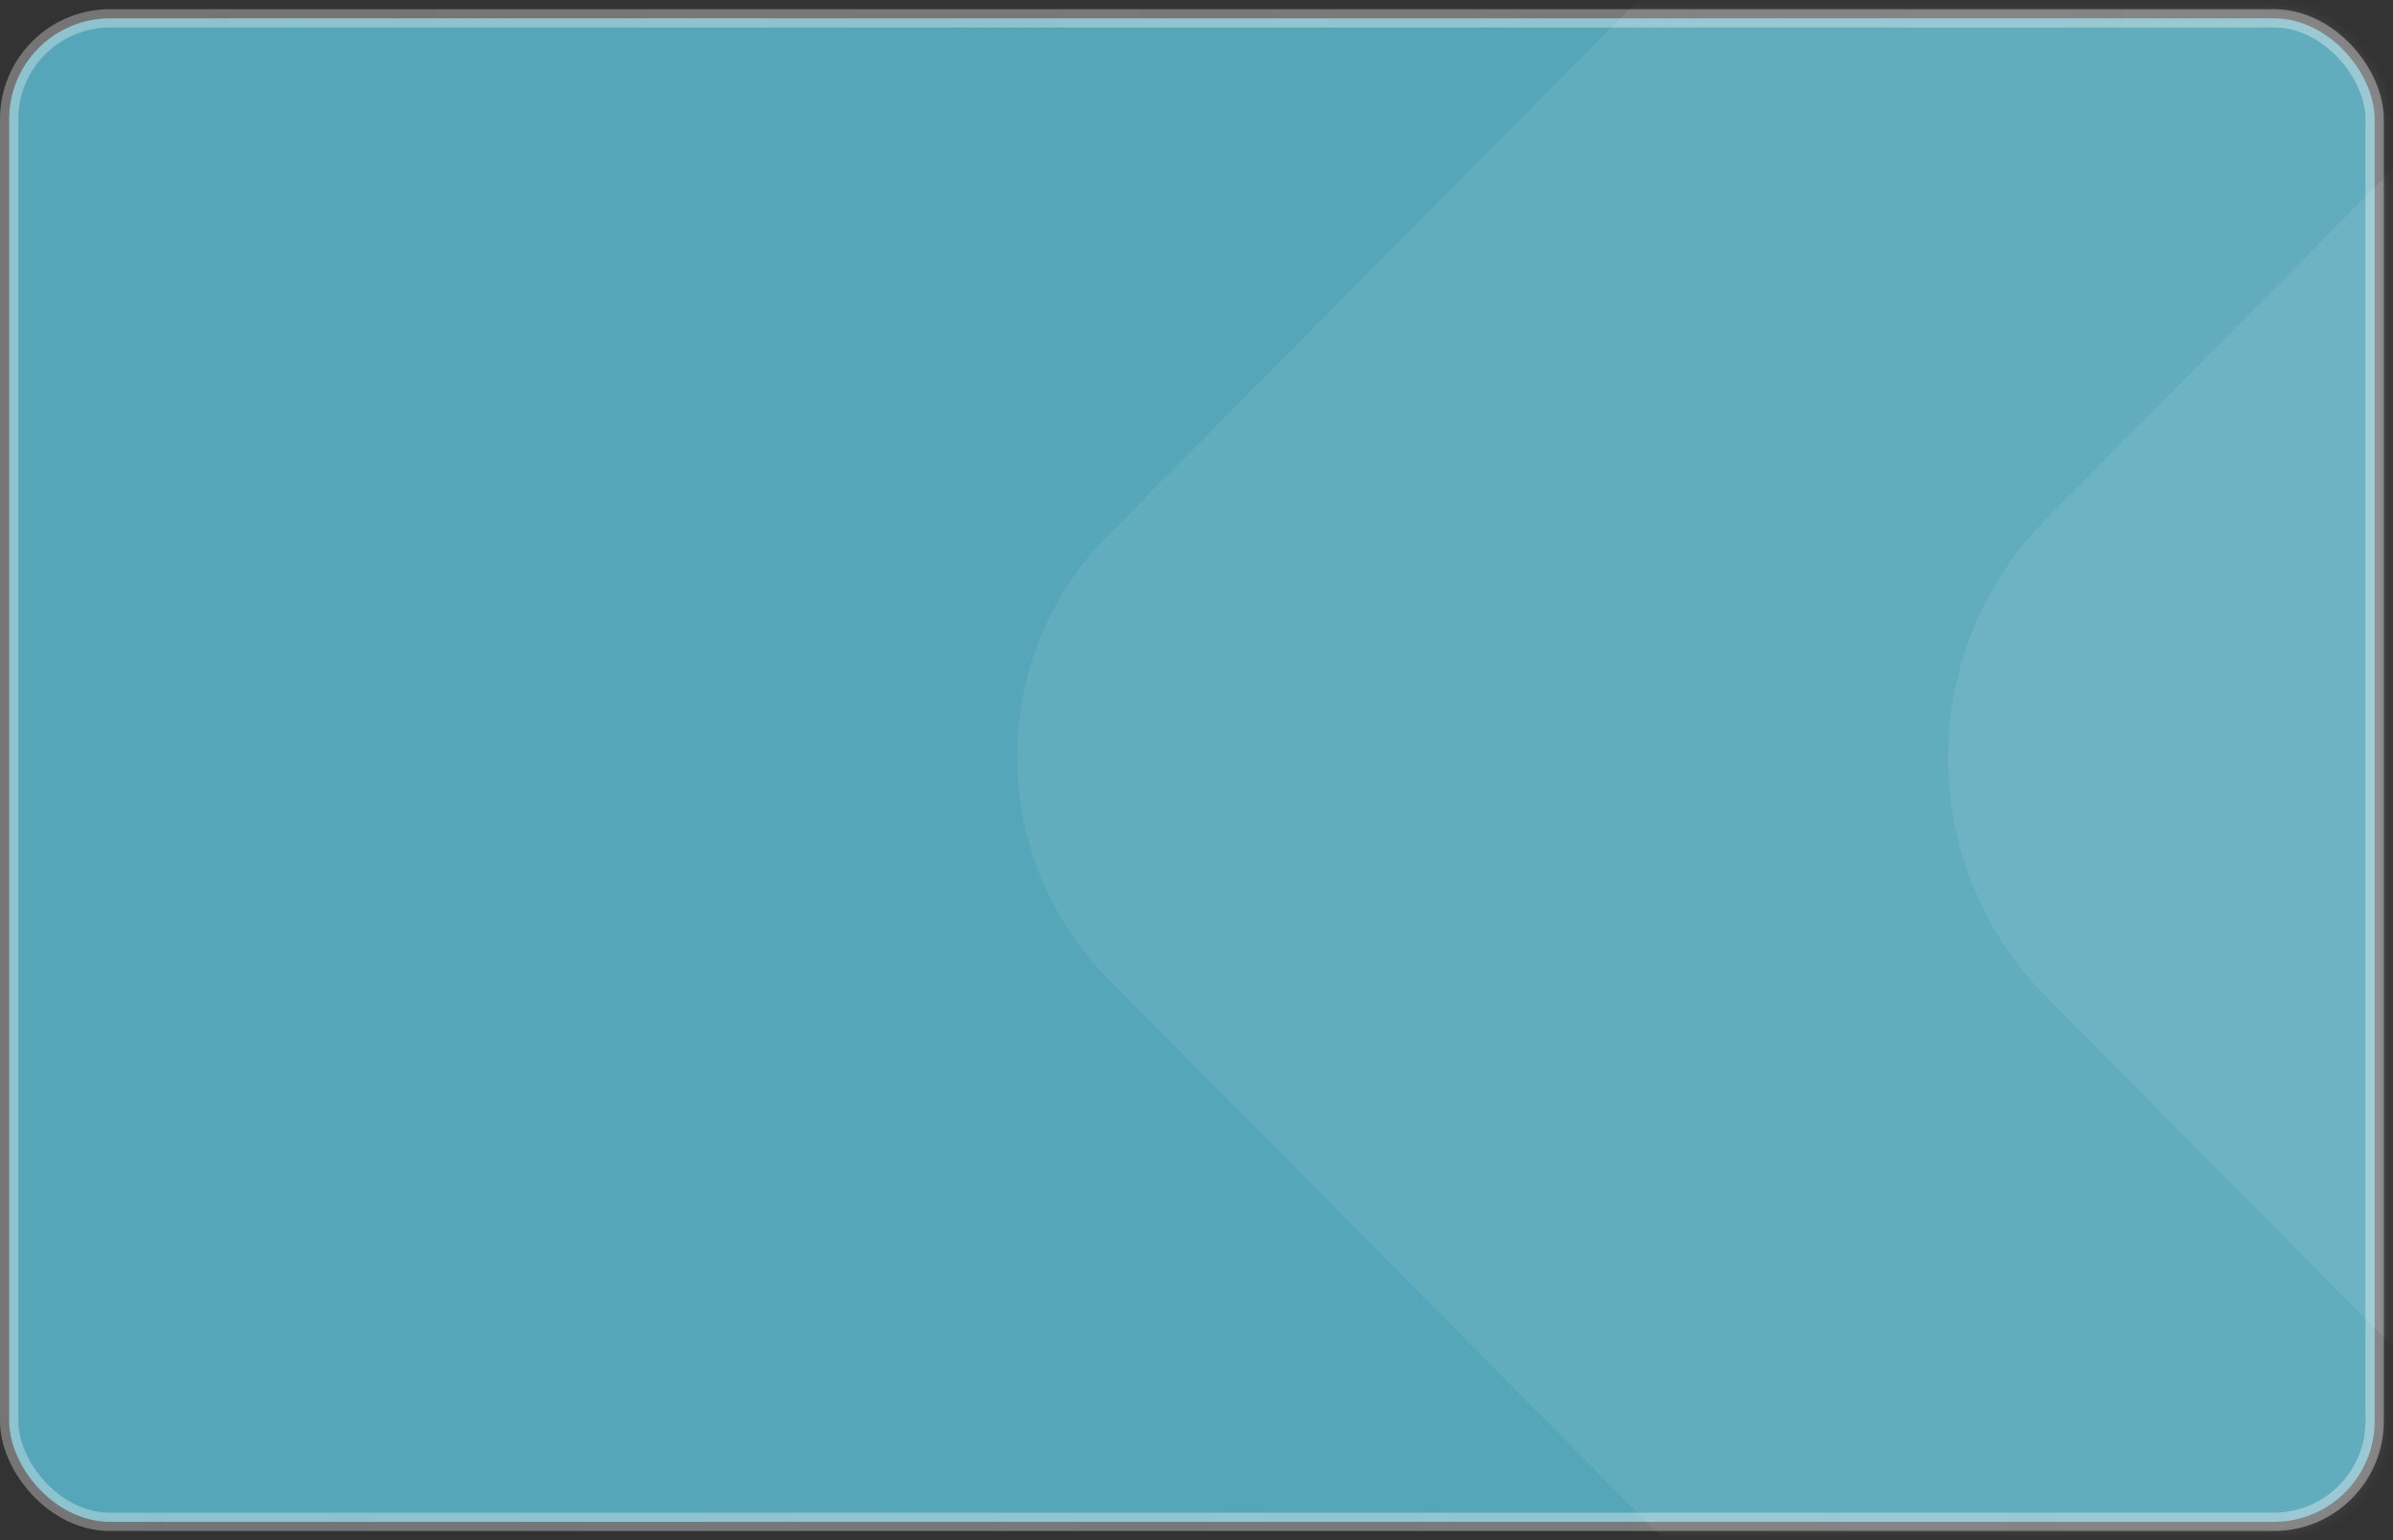 <svg width="261" height="168" viewBox="0 0 261 168" fill="none" xmlns="http://www.w3.org/2000/svg">
<rect x="0" y="0" width="261" height="168" fill="#333333" stroke="none"/>
<rect x="1" y="2" width="258" height="164" rx="11" fill="#55A6B8" stroke="url(#paint0_linear_9300_55147)" stroke-width="2"/>
<mask id="mask0_9300_55147" style="mask-type:alpha" maskUnits="userSpaceOnUse" x="-1" y="0" width="262" height="168">
<rect y="1" width="260" height="166" rx="12" fill="#252525" stroke="url(#paint1_linear_9300_55147)" stroke-width="1.283"/>
</mask>
<g mask="url(#mask0_9300_55147)">
<path opacity="0.08" d="M200.974 -22.483L120.861 58.347C107.607 71.72 107.607 93.4 120.861 106.773L200.974 187.603C214.227 200.975 235.716 200.975 248.97 187.603L329.083 106.773C342.336 93.4 342.336 71.72 329.083 58.347L248.97 -22.483C235.716 -35.855 214.227 -35.855 200.974 -22.483Z" fill="#F6F6F6"/>
<path opacity="0.08" d="M309.436 -30.444L223.176 56.588C208.905 70.986 208.905 94.33 223.176 108.729L309.436 195.761C323.706 210.159 346.844 210.159 361.114 195.761L447.374 108.729C461.645 94.33 461.645 70.986 447.374 56.588L361.114 -30.444C346.844 -44.843 323.706 -44.843 309.436 -30.444Z" fill="white"/>
</g>
<defs>
<linearGradient id="paint0_linear_9300_55147" x1="1.22903e-06" y1="72.858" x2="260.008" y2="83.804" gradientUnits="userSpaceOnUse">
<stop offset="0.006" stop-color="white" stop-opacity="0.32"/>
<stop offset="1" stop-color="#FBFBFB" stop-opacity="0.37"/>
</linearGradient>
<linearGradient id="paint1_linear_9300_55147" x1="4.333" y1="-3.368" x2="237.51" y2="116.846" gradientUnits="userSpaceOnUse">
<stop stop-color="#3A3A3A" stop-opacity="0.32"/>
<stop offset="1" stop-color="#323232" stop-opacity="0.37"/>
</linearGradient>
</defs>
</svg>
